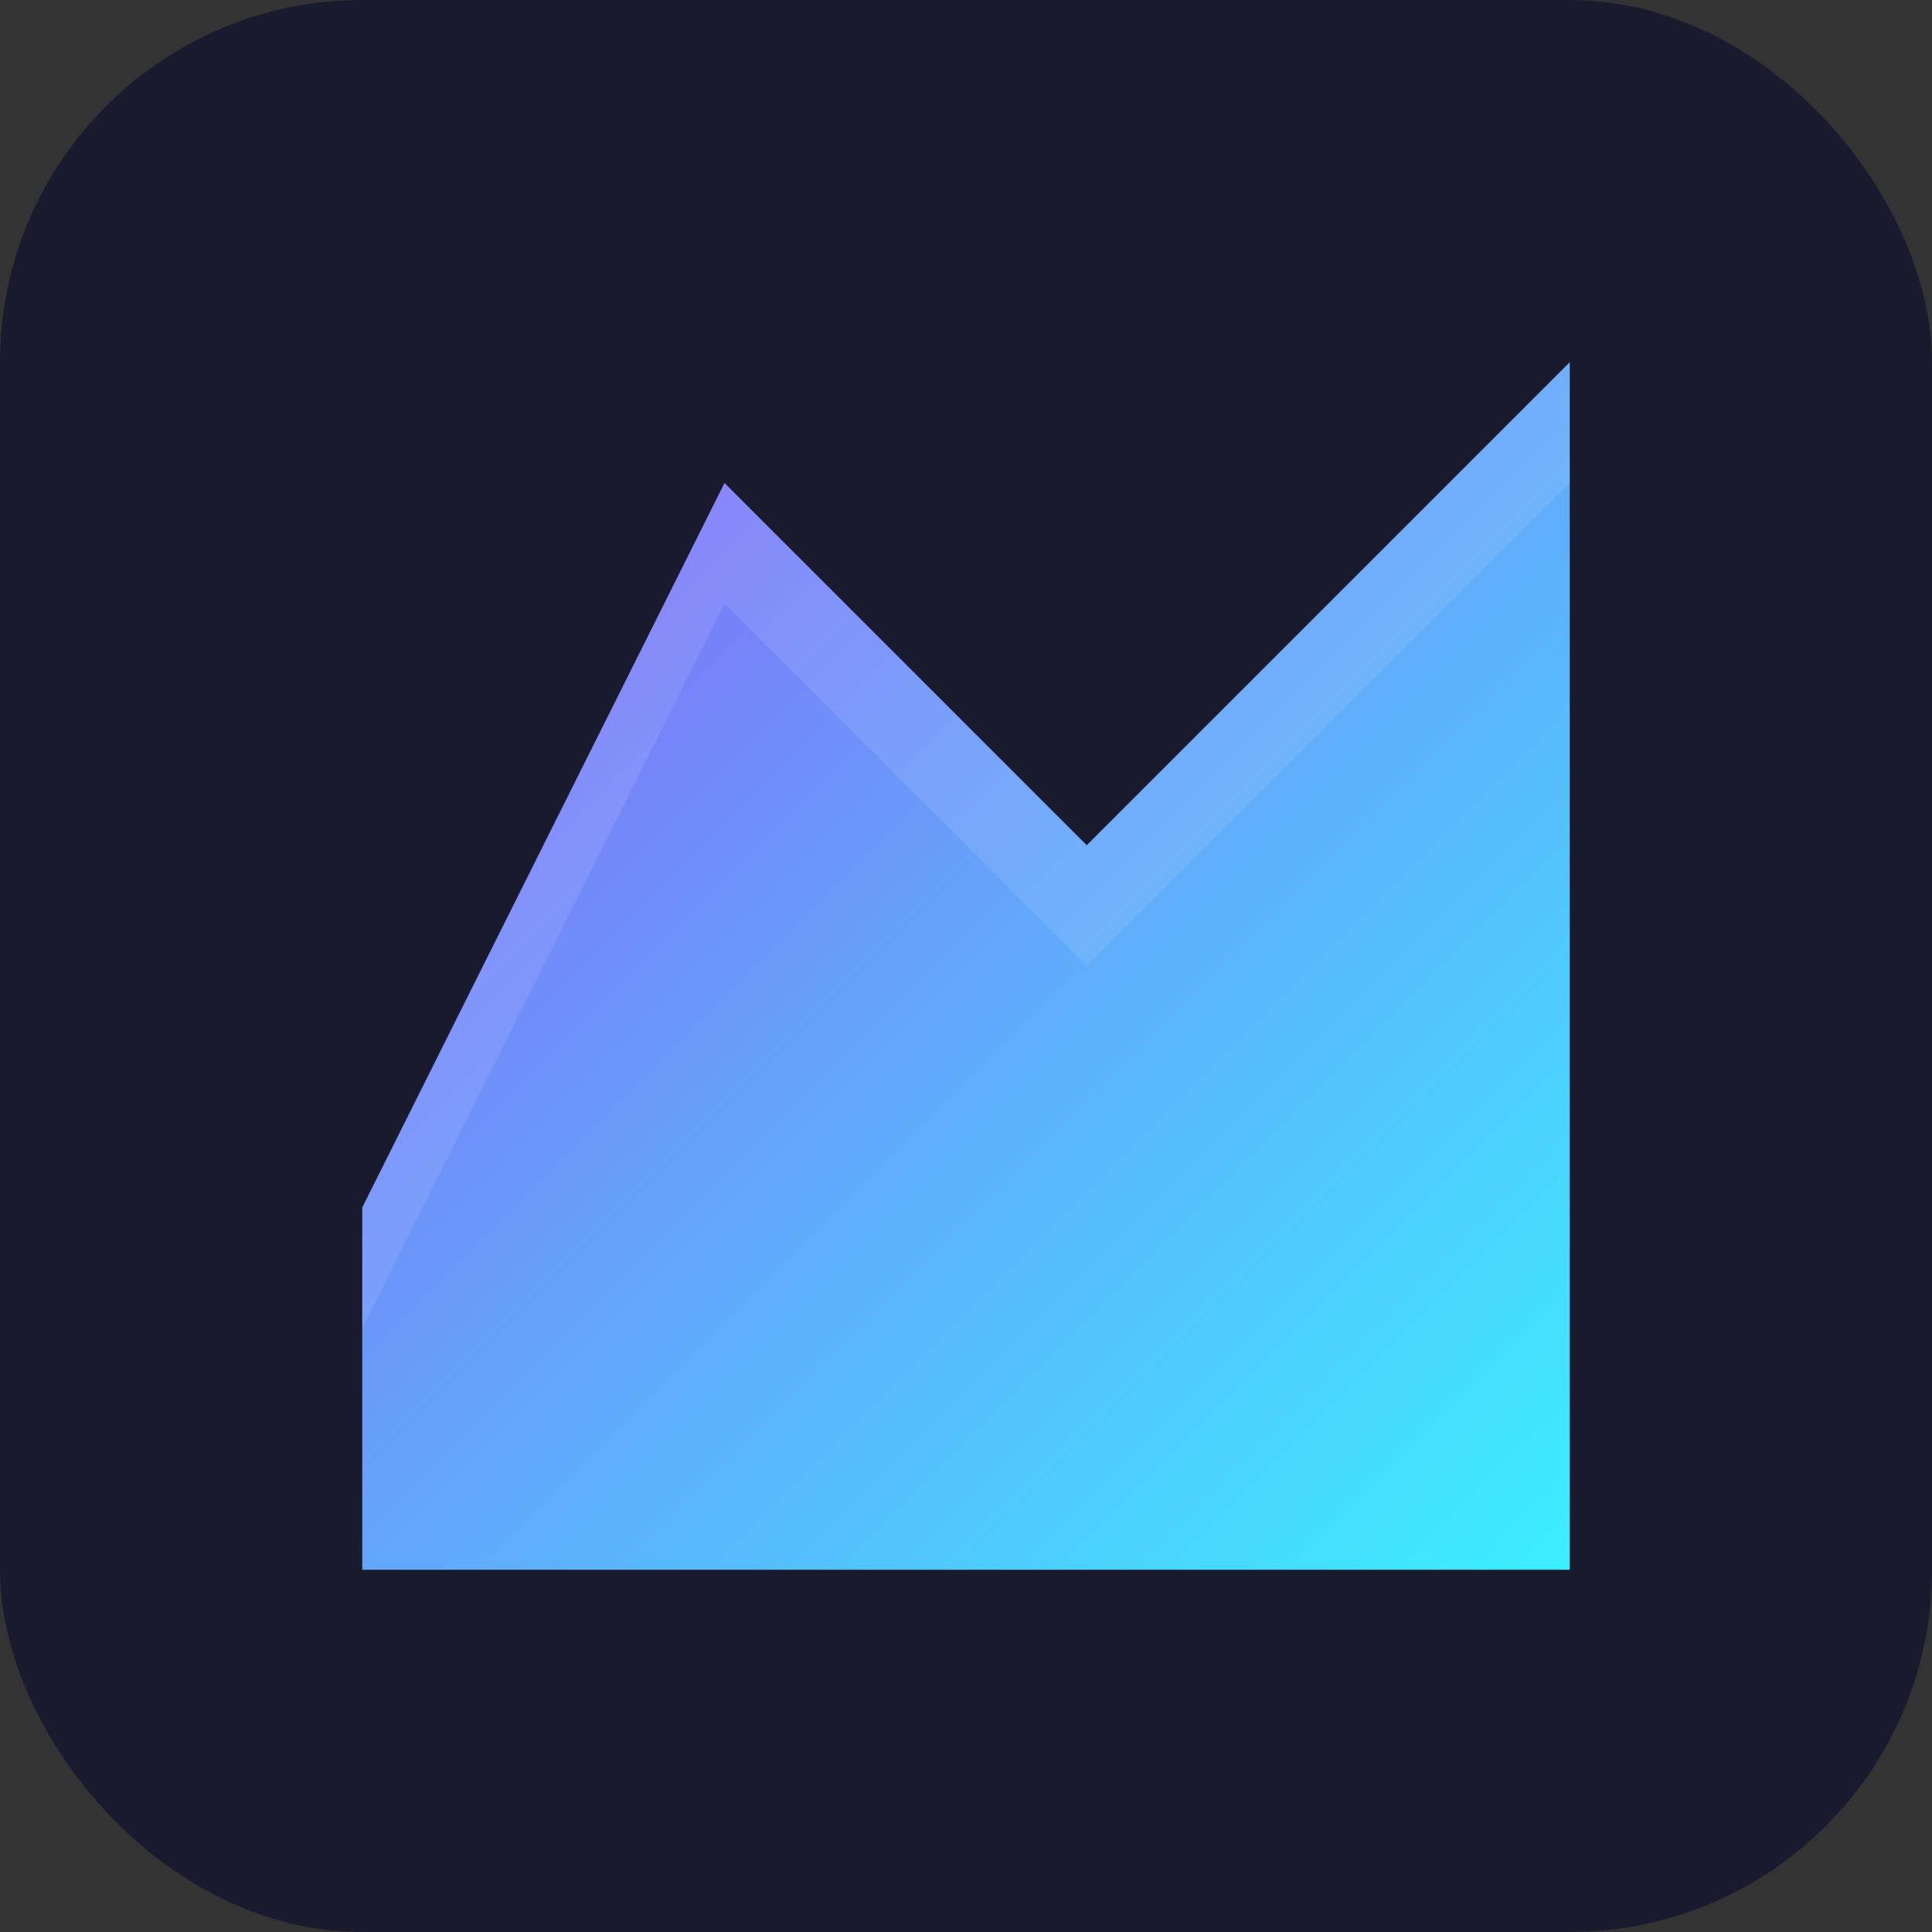 <svg width="32" height="32" viewBox="0 0 32 32" xmlns="http://www.w3.org/2000/svg">
  <rect x="0" y="0" width="32" height="32" fill="#333333" stroke="none"/>
  <defs>
    <linearGradient id="mountainGradient" x1="0%" y1="0%" x2="100%" y2="100%">
      <stop offset="0%" style="stop-color:#8b5cf6;stop-opacity:1" />
      <stop offset="100%" style="stop-color:#3befff;stop-opacity:1" />
    </linearGradient>
  </defs>
  <rect width="32" height="32" rx="6" fill="#1a1a2e"/>
  <!-- Mountain peaks -->
  <path d="M6 20 L12 8 L18 14 L26 6 L26 26 L6 26 Z" fill="url(#mountainGradient)"/>
  <!-- Subtle highlight -->
  <path d="M6 20 L12 8 L18 14 L26 6 L26 8 L18 16 L12 10 L6 22 Z" fill="rgba(255,255,255,0.1)"/>
</svg>

